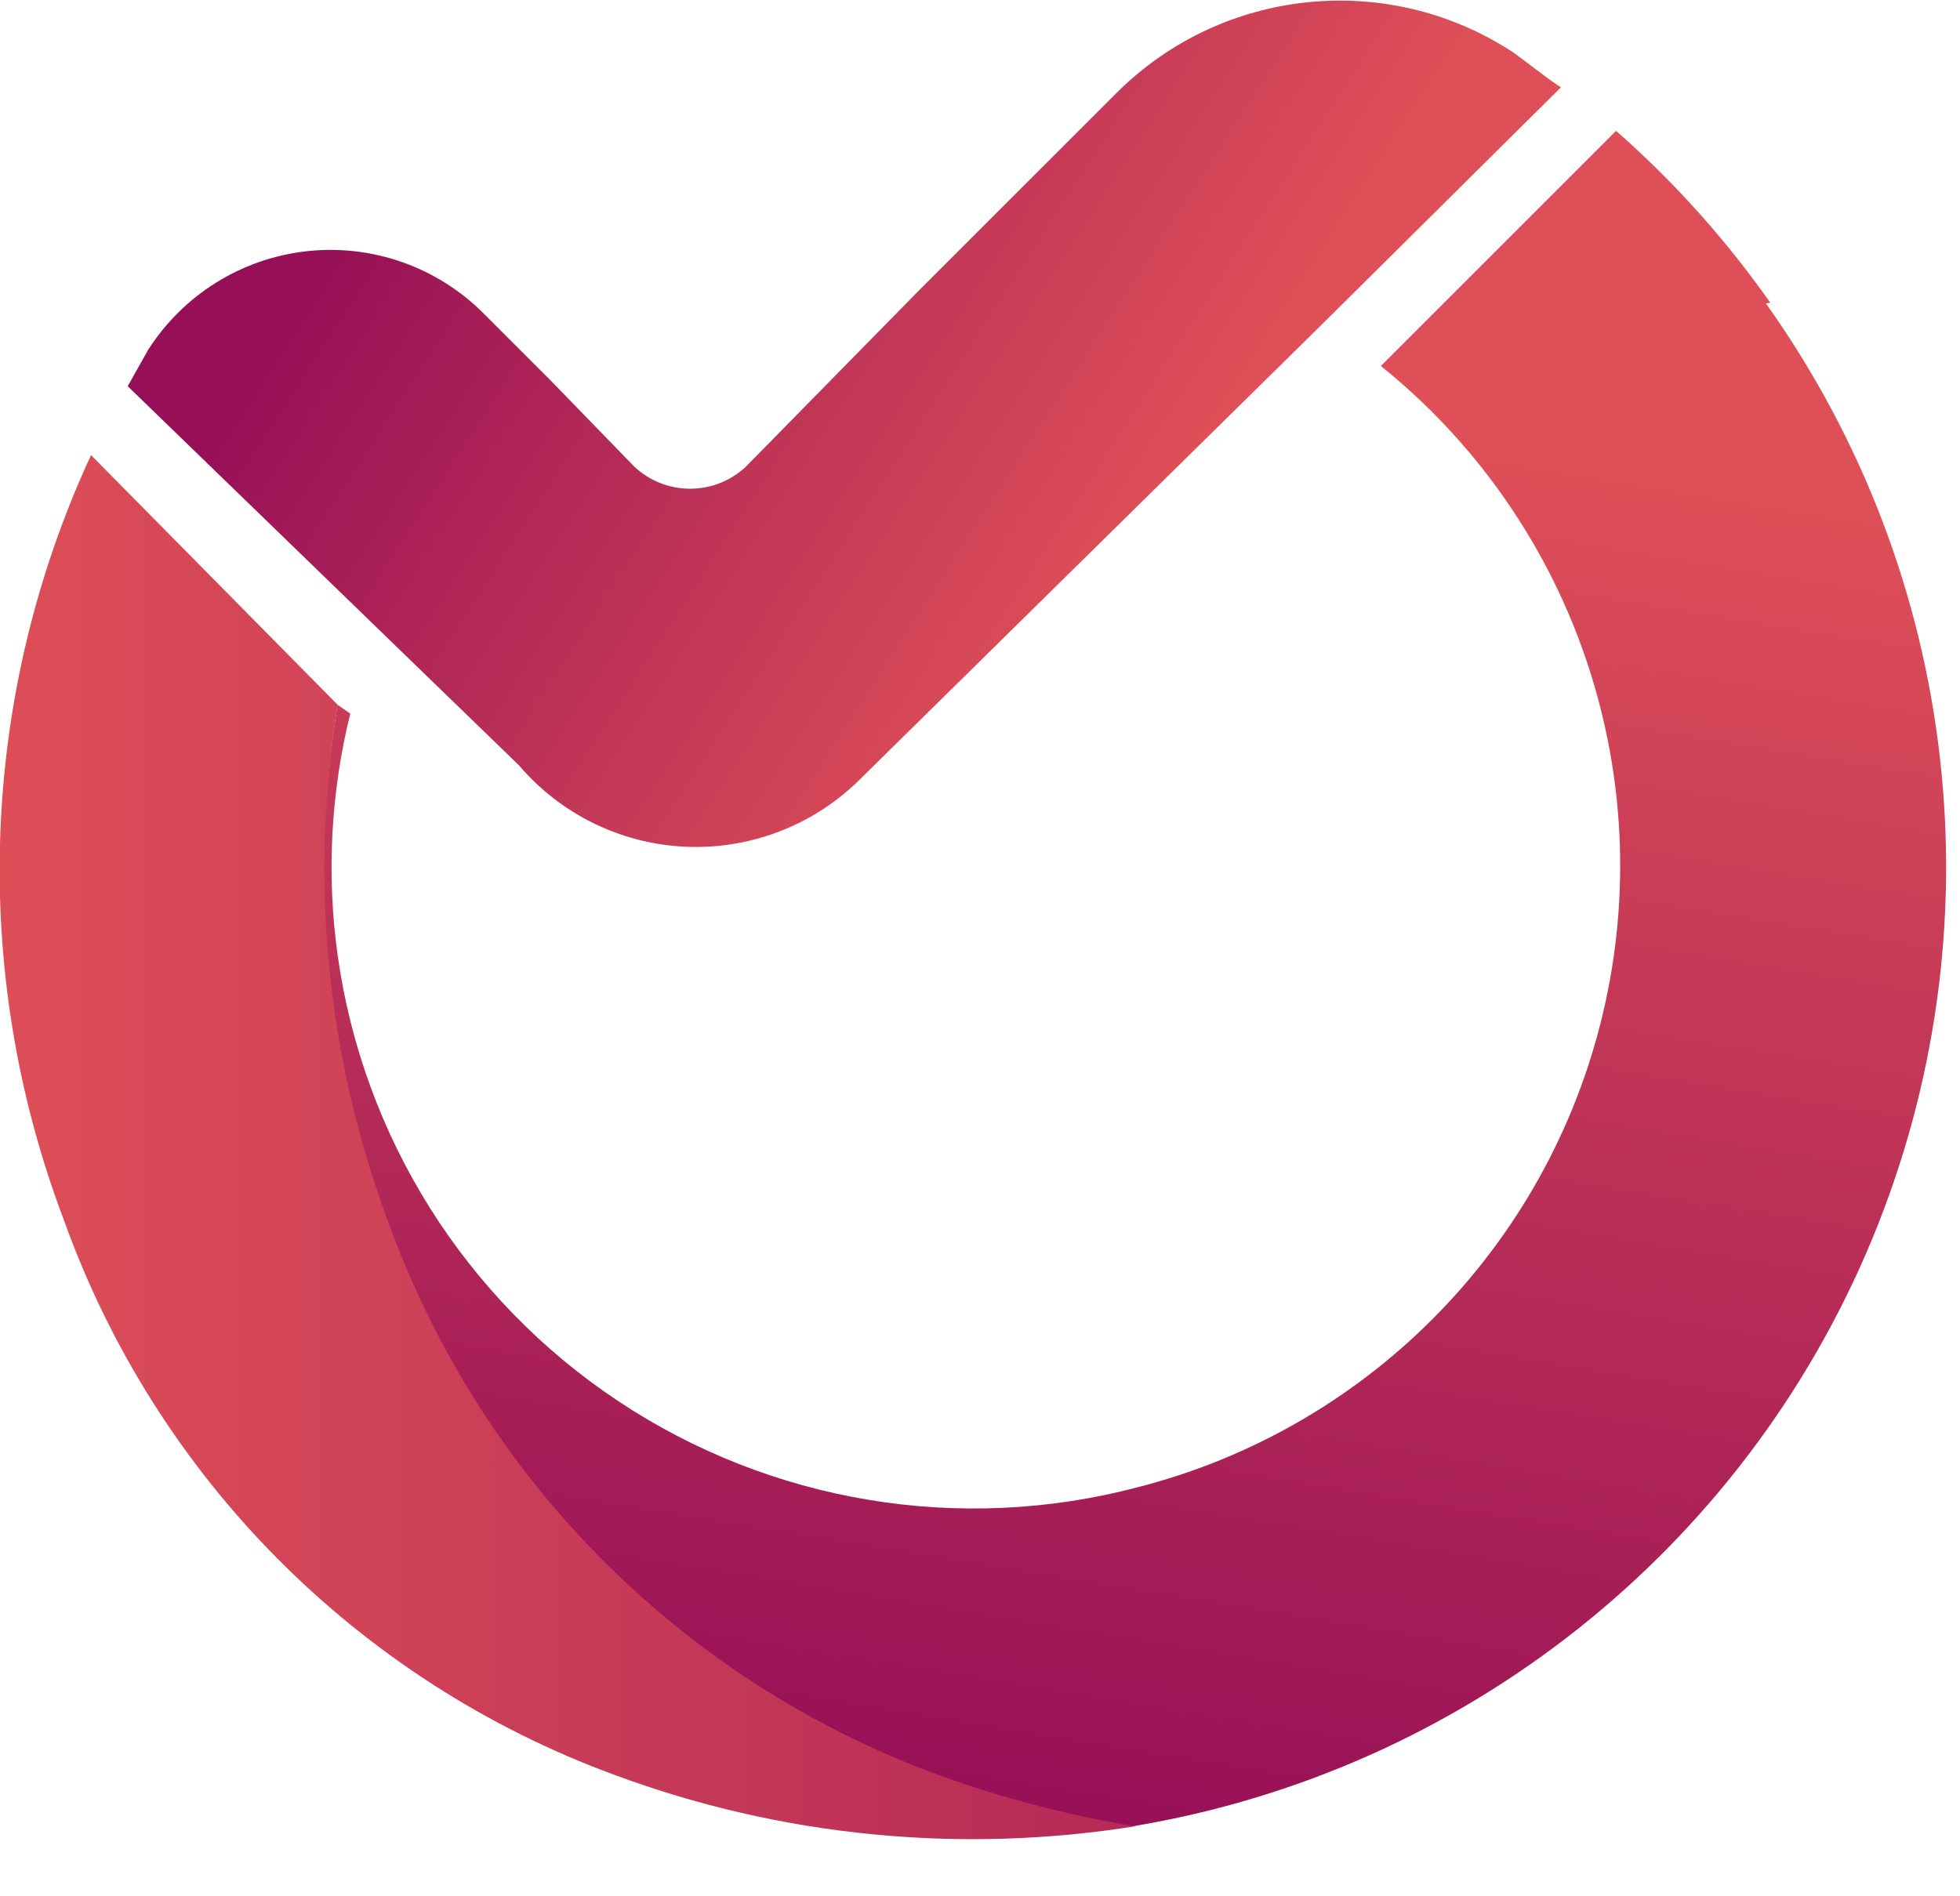 <?xml version="1.0" encoding="UTF-8"?>
<svg width="31px" height="30px" viewBox="0 0 31 30" version="1.1" xmlns="http://www.w3.org/2000/svg" xmlns:xlink="http://www.w3.org/1999/xlink">
    <!-- Generator: Sketch 62 (91390) - https://sketch.com -->
    <title>Group</title>
    <desc>Created with Sketch.</desc>
    <defs>
        <linearGradient x1="0.032%" y1="50.007%" x2="171.652%" y2="50.007%" id="linearGradient-1">
            <stop stop-color="#DE4F57" offset="0%"></stop>
            <stop stop-color="#971057" offset="100%"></stop>
        </linearGradient>
        <linearGradient x1="54.545%" y1="16.741%" x2="41.137%" y2="98.509%" id="linearGradient-2">
            <stop stop-color="#DE4F57" offset="0%"></stop>
            <stop stop-color="#971057" offset="100%"></stop>
        </linearGradient>
        <linearGradient x1="74.813%" y1="54.652%" x2="14.513%" y2="30.449%" id="linearGradient-3">
            <stop stop-color="#DE4F57" offset="0%"></stop>
            <stop stop-color="#971057" offset="100%"></stop>
        </linearGradient>
    </defs>
    <g id="Page-1" stroke="none" stroke-width="1" fill="none" fill-rule="evenodd">
        <g id="logo" transform="translate(-1, 0)" fill-rule="nonzero">
            <g id="Group">
                <path d="M7.17,19.3 C6.191,16.701 5.905,13.893 6.34,11.15 L2.44,7.2 C0.675,11.011 0.52,15.373 2.01,19.3 C3.468,23.373 6.659,26.589 10.72,28.08 C13.354,29.057 16.196,29.336 18.97,28.89 C17.917,28.715 16.883,28.444 15.88,28.08 C11.819,26.589 8.628,23.373 7.17,19.3 L7.17,19.3 Z" id="Path" fill="url(#linearGradient-1)"></path>
                <path d="M29,4.79 C28.297,3.79 27.478,2.877 26.56,2.07 L22.84,5.79 C25.834,8.2 27.209,12.094 26.394,15.849 C25.579,19.605 22.713,22.578 18.99,23.53 C16.181,24.27 13.191,23.772 10.773,22.163 C8.355,20.554 6.742,17.986 6.34,15.11 C6.163,13.836 6.231,12.539 6.54,11.29 L6.34,11.15 C5.892,13.889 6.164,16.698 7.13,19.3 C8.588,23.373 11.779,26.589 15.84,28.08 C16.843,28.444 17.877,28.715 18.93,28.89 C24.16,28.018 28.572,24.513 30.605,19.616 C32.638,14.719 32.005,9.12 28.93,4.8 L29,4.79 Z" id="Path" fill="url(#linearGradient-2)"></path>
                <path d="M24.92,0.82 C22.946,-0.466 20.342,-0.199 18.67,1.46 L16.67,3.46 L15.51,4.62 L12.8,7.38 C12.303,7.849 11.527,7.849 11.03,7.38 L9.71,6.02 L8.66,4.97 C7.928,4.229 6.898,3.862 5.863,3.973 C4.827,4.084 3.898,4.661 3.34,5.54 L3.02,6.11 L9.21,12.11 C9.869,12.881 10.816,13.346 11.829,13.395 C12.842,13.444 13.83,13.073 14.56,12.37 L21.9,5.14 L25.69,1.38 C25.57,1.32 25.04,0.9 24.92,0.82 Z" id="Path" fill="url(#linearGradient-3)"></path>
            </g>
        </g>
    </g>
</svg>